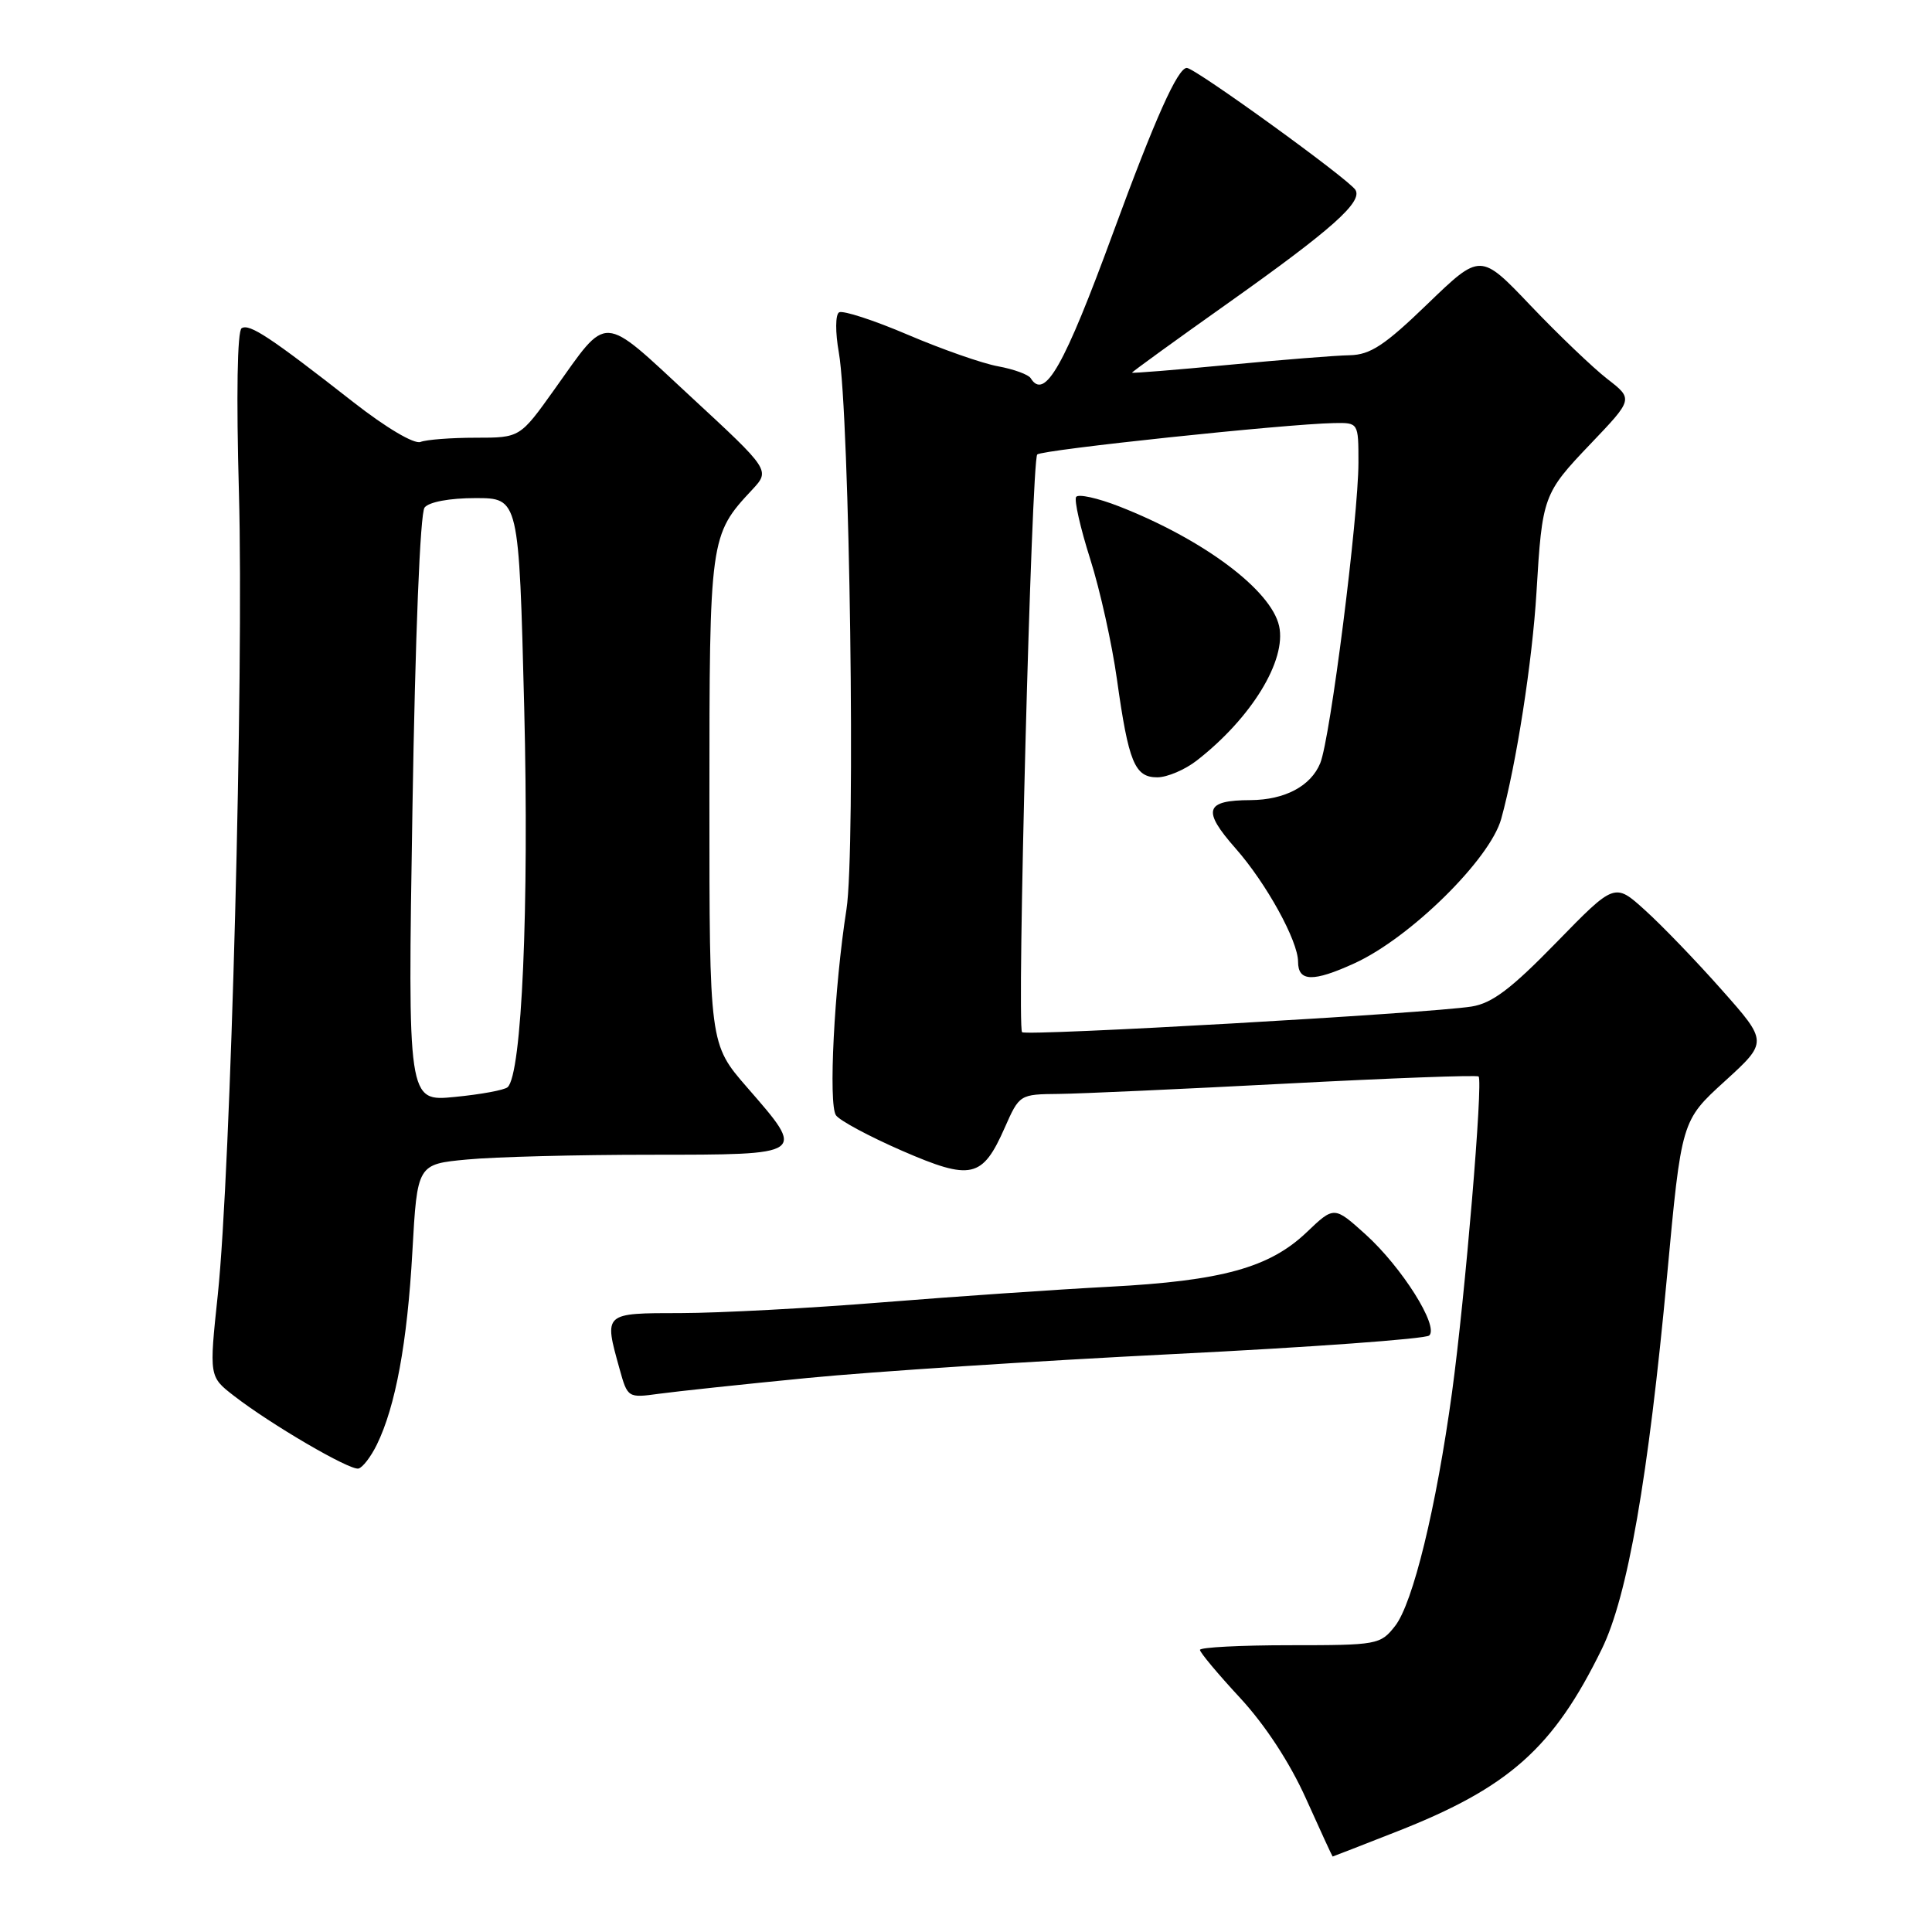 <?xml version="1.0" encoding="UTF-8" standalone="no"?>
<!DOCTYPE svg PUBLIC "-//W3C//DTD SVG 1.1//EN" "http://www.w3.org/Graphics/SVG/1.1/DTD/svg11.dtd" >
<svg xmlns="http://www.w3.org/2000/svg" xmlns:xlink="http://www.w3.org/1999/xlink" version="1.1" viewBox="0 0 256 256">
 <g >
 <path fill="currentColor"
d=" M 185.11 242.68 C 199.96 236.85 205.84 231.61 212.25 218.50 C 215.67 211.52 218.41 195.80 220.90 169.00 C 222.80 148.50 222.80 148.50 228.53 143.28 C 234.26 138.06 234.26 138.06 228.13 131.15 C 224.76 127.34 220.19 122.60 217.97 120.60 C 213.95 116.96 213.95 116.96 206.22 124.89 C 200.24 131.03 197.71 132.94 195.00 133.37 C 189.24 134.28 135.98 137.31 135.43 136.77 C 134.71 136.04 136.68 60.99 137.44 60.22 C 138.07 59.60 170.34 56.18 176.75 56.06 C 180.00 56.00 180.00 56.00 180.00 61.28 C 180.00 68.48 176.27 97.88 174.94 101.12 C 173.69 104.17 170.24 105.99 165.70 106.02 C 159.65 106.04 159.25 107.35 163.74 112.44 C 167.80 117.05 172.00 124.68 172.00 127.43 C 172.00 130.10 173.99 130.15 179.50 127.63 C 186.88 124.25 197.45 113.84 198.92 108.50 C 200.92 101.26 203.04 87.65 203.59 78.50 C 204.35 65.75 204.48 65.39 210.76 58.81 C 216.42 52.88 216.42 52.88 212.96 50.20 C 211.06 48.72 206.50 44.36 202.83 40.51 C 196.17 33.51 196.17 33.51 189.18 40.25 C 183.48 45.76 181.58 47.01 178.85 47.07 C 177.01 47.10 169.76 47.68 162.75 48.35 C 155.74 49.02 150.00 49.48 150.00 49.38 C 150.00 49.27 155.78 45.08 162.84 40.08 C 176.50 30.39 180.58 26.75 179.60 25.16 C 178.71 23.73 158.35 9.00 157.26 9.00 C 156.05 9.00 153.04 15.73 147.52 30.77 C 140.99 48.58 138.42 53.11 136.57 50.11 C 136.27 49.63 134.33 48.92 132.26 48.54 C 130.19 48.17 124.80 46.28 120.28 44.35 C 115.76 42.42 111.66 41.09 111.18 41.39 C 110.69 41.69 110.67 44.01 111.15 46.71 C 112.59 54.90 113.39 112.69 112.16 120.50 C 110.54 130.85 109.75 146.31 110.77 147.78 C 111.25 148.48 115.19 150.59 119.50 152.47 C 128.70 156.47 130.17 156.14 133.14 149.41 C 135.08 145.02 135.12 145.00 140.30 144.95 C 143.16 144.92 156.75 144.30 170.50 143.58 C 184.25 142.86 195.69 142.43 195.92 142.64 C 196.54 143.18 194.14 171.78 192.40 184.50 C 190.31 199.77 187.22 212.45 184.85 215.46 C 182.91 217.93 182.51 218.00 170.93 218.00 C 164.37 218.00 159.00 218.28 159.00 218.62 C 159.00 218.96 161.39 221.82 164.31 224.97 C 167.64 228.57 170.91 233.56 173.06 238.35 C 174.95 242.56 176.54 246.00 176.58 246.00 C 176.62 246.00 180.46 244.51 185.11 242.68 Z  M 49.93 191.43 C 52.41 186.37 53.97 177.90 54.64 165.88 C 55.29 154.26 55.29 154.26 61.90 153.64 C 65.53 153.29 76.49 153.01 86.25 153.01 C 106.96 153.00 106.83 153.09 99.00 144.09 C 94.00 138.34 94.00 138.34 94.00 106.12 C 94.00 71.28 94.05 70.90 99.65 64.91 C 102.07 62.31 102.07 62.31 91.52 52.55 C 79.52 41.43 80.68 41.49 73.45 51.62 C 68.90 58.00 68.90 58.00 63.03 58.00 C 59.80 58.00 56.51 58.25 55.72 58.56 C 54.88 58.88 51.16 56.68 46.85 53.31 C 35.80 44.66 33.05 42.85 32.02 43.49 C 31.44 43.84 31.30 52.42 31.66 65.29 C 32.32 89.32 30.58 155.18 28.86 171.55 C 27.71 182.41 27.71 182.41 30.99 184.95 C 35.86 188.73 46.35 194.86 47.50 194.59 C 48.05 194.46 49.14 193.04 49.93 191.43 Z  M 107.00 182.59 C 115.53 181.75 137.35 180.33 155.50 179.42 C 173.65 178.52 188.90 177.41 189.38 176.96 C 190.69 175.74 185.76 167.92 180.95 163.57 C 176.78 159.81 176.78 159.81 173.14 163.28 C 168.23 167.97 161.90 169.72 147.00 170.50 C 140.12 170.86 126.62 171.79 117.00 172.56 C 107.38 173.34 95.34 173.98 90.25 173.99 C 79.92 174.00 80.02 173.92 82.09 181.37 C 83.16 185.22 83.19 185.25 87.33 184.68 C 89.62 184.37 98.47 183.42 107.00 182.59 Z  M 158.61 100.75 C 165.83 95.12 170.49 87.50 169.49 82.96 C 168.44 78.19 159.46 71.47 148.29 67.10 C 145.42 65.98 142.86 65.42 142.59 65.85 C 142.32 66.29 143.16 69.99 144.46 74.08 C 145.76 78.17 147.35 85.34 148.00 90.01 C 149.54 101.01 150.35 103.00 153.34 103.00 C 154.66 103.00 157.03 101.99 158.61 100.75 Z  M 54.65 107.23 C 55.02 84.29 55.67 67.99 56.26 67.25 C 56.84 66.51 59.59 66.00 63.00 66.00 C 68.76 66.00 68.76 66.00 69.46 93.75 C 70.12 120.21 69.15 142.36 67.26 144.06 C 66.84 144.44 63.69 145.02 60.26 145.35 C 54.02 145.97 54.02 145.97 54.65 107.23 Z "/>
</g>
</svg>